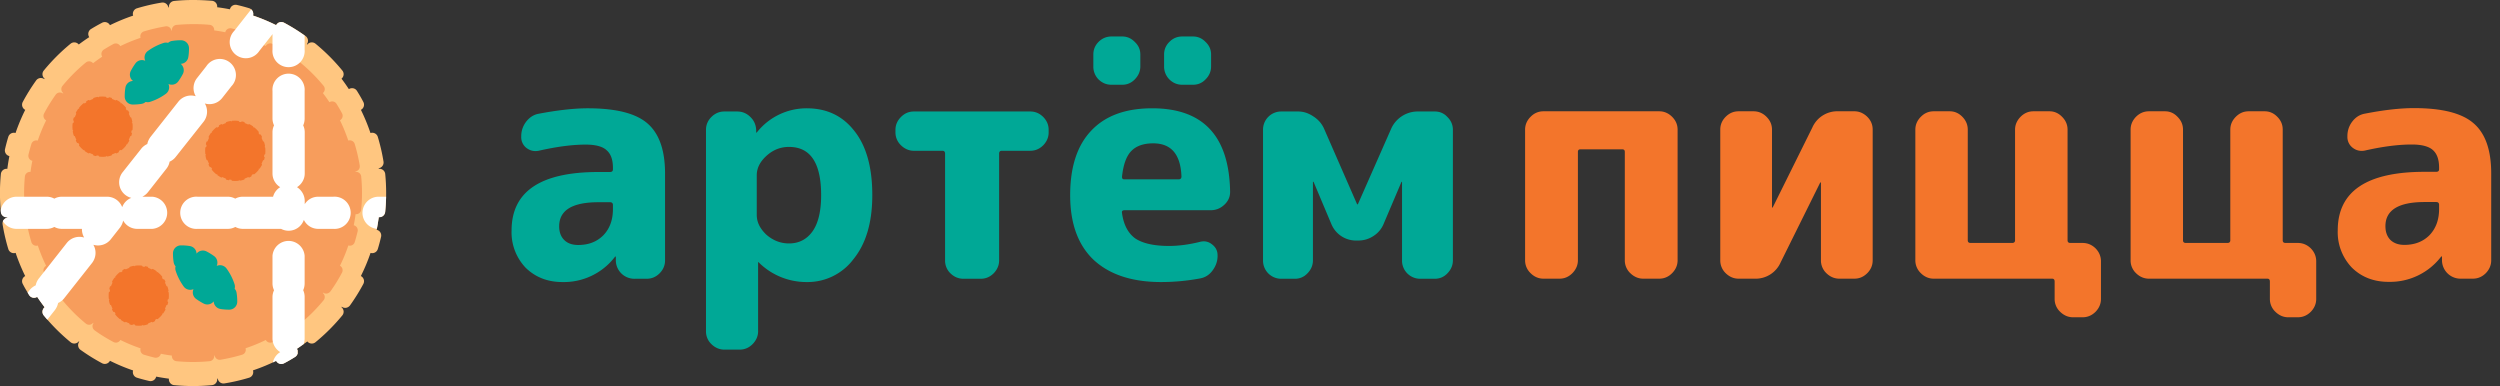 <svg width="259" height="40" fill="none" xmlns="http://www.w3.org/2000/svg"><rect width="100%" height="100%" fill="#333333" stroke="none"/><path d="M20 0c-.66 0-1.32.03-1.96.1a.6.6 0 0 0-.54.66h-.01l-.04.01h-.01a.6.6 0 0 0-.7-.5c-.87.14-1.72.34-2.55.59a.6.6 0 0 0-.4.75v.01a19.27 19.27 0 0 0-2.4.99.6.6 0 0 0-.82-.25A20 20 0 0 0 9.44 3a.6.6 0 0 0-.2.84v.01a19.46 19.46 0 0 0-1.08.76.6.6 0 0 0-.85-.08A20.12 20.12 0 0 0 4.54 7.3a.6.6 0 0 0 .08.85v.02a17.45 17.45 0 0 0-.03.03.6.6 0 0 0-.85.14 20 20 0 0 0-1.38 2.22.6.6 0 0 0 .25.82v.01a19.27 19.27 0 0 0-1 2.39.6.6 0 0 0-.75.4c-.13.42-.24.84-.34 1.27a.6.6 0 0 0 .45.72v.02a19.34 19.34 0 0 0-.21 1.3.6.6 0 0 0-.67.54 20.24 20.24 0 0 0 0 3.92.6.6 0 0 0 .67.54v.01l.01.04v.01a.6.6 0 0 0-.5.7c.14.87.34 1.72.59 2.55.1.32.43.5.75.4h.01a19.27 19.27 0 0 0 .99 2.4.6.6 0 0 0-.25.82c.2.39.42.76.65 1.13a.6.6 0 0 0 .84.2h.01a19.47 19.47 0 0 0 .76 1.08.6.6 0 0 0-.08.85 20.12 20.12 0 0 0 2.77 2.77.6.6 0 0 0 .85-.08h.02l.03.02v.01a.6.6 0 0 0 .14.85 20 20 0 0 0 2.22 1.38c.3.16.66.05.82-.25h.01a19.27 19.27 0 0 0 2.39 1 .6.6 0 0 0 .4.75c.42.13.84.24 1.27.34a.6.6 0 0 0 .72-.45h.02a19.36 19.36 0 0 0 1.3.21.6.6 0 0 0 .54.67 20.23 20.23 0 0 0 3.92 0 .6.6 0 0 0 .54-.67h.01l.04-.01h.01a.6.6 0 0 0 .7.5c.87-.14 1.72-.34 2.55-.59a.6.6 0 0 0 .4-.75v-.01a19.27 19.27 0 0 0 2.4-.99c.16.3.53.41.82.25.39-.2.76-.42 1.13-.65a.6.6 0 0 0 .2-.84v-.01a19.45 19.45 0 0 0 1.08-.76c.2.26.59.3.85.08a20.12 20.12 0 0 0 2.77-2.77.6.6 0 0 0-.08-.85v-.02l.02-.03h.01c.27.2.65.13.85-.14a20 20 0 0 0 1.38-2.22.6.6 0 0 0-.25-.82v-.01a19.27 19.27 0 0 0 1-2.39.6.6 0 0 0 .75-.4c.13-.42.24-.84.34-1.27a.6.6 0 0 0-.45-.72v-.02a19.36 19.36 0 0 0 .21-1.3.6.6 0 0 0 .67-.54 20.23 20.23 0 0 0 0-3.92.6.6 0 0 0-.67-.54v-.01l-.01-.04v-.01a.6.6 0 0 0 .5-.7c-.14-.87-.34-1.72-.59-2.55a.6.6 0 0 0-.75-.4h-.01a19.27 19.27 0 0 0-.99-2.4.6.6 0 0 0 .25-.82c-.2-.39-.42-.76-.65-1.13a.6.6 0 0 0-.84-.2h-.01a19.44 19.44 0 0 0-.76-1.08.6.6 0 0 0 .08-.85 20.12 20.12 0 0 0-2.77-2.77.6.6 0 0 0-.85.08h-.02a7.11 7.11 0 0 0-.03-.03.6.6 0 0 0-.14-.85 20 20 0 0 0-2.22-1.38.6.6 0 0 0-.82.25h-.01a19.27 19.27 0 0 0-2.39-1 .6.6 0 0 0-.4-.75c-.42-.13-.84-.24-1.27-.34a.6.6 0 0 0-.72.45h-.02a19.34 19.34 0 0 0-1.3-.21.6.6 0 0 0-.54-.67C21.32.03 20.66 0 20 0Z" fill="#FFC680"/><path d="M20 2.5c-.58 0-1.15.03-1.72.08-.29.03-.5.3-.47.58v.01a19.3 19.3 0 0 0-.05 0 .53.53 0 0 0-.61-.44c-.76.13-1.5.3-2.23.52a.53.53 0 0 0-.36.66v.01a16.87 16.87 0 0 0-2.1.86.53.53 0 0 0-.71-.22c-.34.18-.67.38-1 .58a.53.53 0 0 0-.16.73 17 17 0 0 0-.95.68.53.53 0 0 0-.74-.08A17.6 17.6 0 0 0 6.47 8.9a.53.53 0 0 0 .08.74v.02a17.07 17.07 0 0 0-.04.02.53.53 0 0 0-.74.13 17.5 17.5 0 0 0-1.2 1.94.53.53 0 0 0 .21.72 16.87 16.87 0 0 0-.87 2.1.53.53 0 0 0-.66.35c-.11.36-.21.73-.3 1.1-.06.29.11.58.4.64v.01a16.93 16.93 0 0 0-.19 1.14.53.53 0 0 0-.58.47 17.7 17.7 0 0 0 0 3.44c.03.29.3.5.58.47h.01a19.3 19.3 0 0 0 0 .05.53.53 0 0 0-.44.61c.13.76.3 1.5.52 2.23.08.28.38.44.66.36h.01a16.87 16.87 0 0 0 .86 2.1.53.53 0 0 0-.22.71c.18.34.38.67.58 1 .15.24.48.32.73.16a17.03 17.03 0 0 0 .68.95.53.53 0 0 0-.08.74c.73.89 1.54 1.7 2.43 2.43.22.18.56.15.74-.08h.02l.02.02v.02a.53.53 0 0 0 .13.74c.61.44 1.26.84 1.94 1.2.26.14.58.05.72-.21a16.88 16.88 0 0 0 2.1.87c-.09.28.07.58.35.66.36.11.73.21 1.1.3.29.06.58-.11.64-.4h.01a16.92 16.92 0 0 0 1.14.19c-.03.29.18.55.47.58a17.72 17.72 0 0 0 3.44 0c.29-.03.5-.3.47-.58v-.01h.05c.05.29.32.49.61.44.76-.13 1.5-.3 2.23-.52a.53.53 0 0 0 .36-.66v-.01a16.88 16.88 0 0 0 2.1-.86c.13.26.45.35.71.22.34-.18.67-.38 1-.58a.53.53 0 0 0 .16-.73 17 17 0 0 0 .95-.68c.18.23.52.26.74.08a17.6 17.6 0 0 0 2.43-2.43.53.53 0 0 0-.08-.74v-.02l.02-.02h.02c.23.17.56.11.74-.13.44-.61.84-1.26 1.2-1.94a.53.53 0 0 0-.21-.72 16.88 16.88 0 0 0 .87-2.1c.28.09.58-.07.66-.35.11-.36.21-.73.3-1.1a.53.53 0 0 0-.4-.64v-.01a16.92 16.92 0 0 0 .19-1.14c.29.03.55-.18.58-.47a17.72 17.72 0 0 0 0-3.44.53.53 0 0 0-.58-.47h-.01v-.05a.53.53 0 0 0 .44-.61c-.13-.76-.3-1.5-.52-2.23a.53.53 0 0 0-.66-.36h-.01a16.88 16.88 0 0 0-.86-2.1.53.53 0 0 0 .22-.71 17.5 17.5 0 0 0-.58-1 .53.53 0 0 0-.73-.16 16.98 16.98 0 0 0-.68-.95.53.53 0 0 0 .08-.74 17.6 17.6 0 0 0-2.43-2.43.53.53 0 0 0-.74.08h-.02l-.02-.02V6.5a.53.53 0 0 0-.13-.74c-.61-.44-1.26-.84-1.94-1.2a.53.53 0 0 0-.72.21 16.87 16.87 0 0 0-2.1-.87.53.53 0 0 0-.35-.66c-.36-.11-.73-.21-1.1-.3a.53.53 0 0 0-.64.4h-.01a16.93 16.93 0 0 0-1.14-.19.53.53 0 0 0-.47-.58A17.7 17.7 0 0 0 20 2.5Z" fill="#F79D5C"/><path d="m10.63 10-.31.01a.1.1 0 0 0-.09.1v.01a.1.1 0 0 0-.11-.08c-.14.02-.27.05-.4.1a.1.1 0 0 0-.07.11 3.02 3.02 0 0 0-.37.16.1.1 0 0 0-.13-.04l-.18.1a.1.1 0 0 0-.03.13 3.05 3.05 0 0 0-.16.12.1.1 0 0 0-.14-.01c-.16.13-.3.27-.43.43a.1.1 0 0 0 .01.14.1.1 0 0 0-.14.02c-.07.12-.15.23-.21.35a.1.1 0 0 0 .04.13 3 3 0 0 0-.16.37.1.1 0 0 0-.12.07 3.1 3.1 0 0 0-.05.2.1.1 0 0 0 .07.1v.01a3.02 3.02 0 0 0-.03.2.1.1 0 0 0-.1.09 3.16 3.16 0 0 0 0 .61c0 .05.05.1.1.09a.1.1 0 0 0-.08.11c.02.14.05.27.1.4a.1.1 0 0 0 .11.07 3 3 0 0 0 .16.37.1.1 0 0 0-.04.13l.1.18a.1.1 0 0 0 .13.03 3.04 3.04 0 0 0 .12.16.1.1 0 0 0-.01.14c.13.16.27.3.43.43.04.03.1.03.14-.01a.1.1 0 0 0 .02.14c.12.07.23.15.35.21.05.03.1 0 .13-.04a3.02 3.02 0 0 0 .37.16.1.1 0 0 0 .07.12l.2.05a.1.1 0 0 0 .1-.07h.01a2.97 2.97 0 0 0 .2.03c0 .05.04.1.09.1a3.17 3.17 0 0 0 .61 0 .1.1 0 0 0 .09-.1c.01.05.06.09.11.08.14-.02.27-.05.4-.1a.1.1 0 0 0 .07-.11 3.02 3.02 0 0 0 .37-.16.1.1 0 0 0 .13.04l.18-.1a.1.1 0 0 0 .03-.13 3.06 3.06 0 0 0 .16-.12c.04.04.1.04.14.01.16-.13.3-.27.43-.43a.1.1 0 0 0-.01-.14c.05.03.1.02.14-.02.07-.12.15-.23.21-.35a.1.1 0 0 0-.04-.13 3.02 3.02 0 0 0 .16-.37.1.1 0 0 0 .12-.07l.05-.2a.1.1 0 0 0-.07-.1v-.01a2.97 2.97 0 0 0 .03-.2.1.1 0 0 0 .1-.09 3.17 3.17 0 0 0 0-.61.1.1 0 0 0-.1-.09.1.1 0 0 0 .08-.11 3.11 3.11 0 0 0-.1-.4.1.1 0 0 0-.11-.07 3.02 3.02 0 0 0-.16-.37.1.1 0 0 0 .04-.13 3.13 3.13 0 0 0-.1-.18.1.1 0 0 0-.13-.03 3.06 3.06 0 0 0-.12-.16.1.1 0 0 0 .01-.14c-.13-.16-.27-.3-.43-.43a.1.1 0 0 0-.14.01.1.1 0 0 0-.02-.14 3.12 3.12 0 0 0-.35-.21.1.1 0 0 0-.13.04 3.02 3.02 0 0 0-.37-.16.1.1 0 0 0-.07-.12 3.1 3.1 0 0 0-.2-.05.1.1 0 0 0-.1.07h-.01a2.97 2.97 0 0 0-.2-.03.1.1 0 0 0-.09-.1l-.3-.02ZM14.38 27.5l-.31.01a.1.1 0 0 0-.09.1v.01a.1.1 0 0 0-.11-.08c-.14.02-.27.05-.4.1a.1.1 0 0 0-.07.11 3.02 3.02 0 0 0-.37.16.1.1 0 0 0-.13-.04l-.18.1a.1.1 0 0 0-.03.13 3.06 3.06 0 0 0-.16.12.1.1 0 0 0-.14-.01c-.16.13-.3.27-.43.43a.1.1 0 0 0 .01.14.1.1 0 0 0-.14.02c-.07.12-.15.23-.21.35a.1.1 0 0 0 .04.13 3.02 3.02 0 0 0-.16.37.1.1 0 0 0-.12.07 3.1 3.1 0 0 0-.05.2.1.1 0 0 0 .07.1v.01a2.97 2.97 0 0 0-.03.2.1.1 0 0 0-.1.09 3.17 3.17 0 0 0 0 .61c0 .05.05.1.1.09a.1.1 0 0 0-.08.11c.02.14.05.27.1.4a.1.1 0 0 0 .11.07 3.02 3.02 0 0 0 .16.37.1.1 0 0 0-.04.13l.1.18a.1.1 0 0 0 .13.03 3.06 3.06 0 0 0 .12.16.1.1 0 0 0-.01.14c.13.16.27.3.43.43.04.03.1.03.14-.01a.1.1 0 0 0 .02.14c.12.07.23.15.35.21.05.03.1 0 .13-.04a3.02 3.02 0 0 0 .37.16.1.1 0 0 0 .07.12l.2.05a.1.1 0 0 0 .1-.07h.01a2.97 2.97 0 0 0 .2.03c0 .05.04.1.09.1a3.17 3.17 0 0 0 .61 0 .1.1 0 0 0 .09-.1c.01.05.06.09.11.08.14-.02.27-.05.4-.1a.1.1 0 0 0 .07-.11 3.02 3.02 0 0 0 .37-.16.1.1 0 0 0 .13.04l.18-.1a.1.1 0 0 0 .03-.13 3.06 3.06 0 0 0 .16-.12c.04.04.1.04.14.01.16-.13.3-.27.43-.43a.1.1 0 0 0-.01-.14c.05.03.1.02.14-.02.07-.12.15-.23.21-.35a.1.1 0 0 0-.04-.13 3.02 3.02 0 0 0 .16-.37.1.1 0 0 0 .12-.07l.05-.2a.1.1 0 0 0-.07-.1v-.01a2.97 2.97 0 0 0 .03-.2.1.1 0 0 0 .1-.09 3.17 3.17 0 0 0 0-.61.1.1 0 0 0-.1-.09.1.1 0 0 0 .08-.11 3.11 3.11 0 0 0-.1-.4.1.1 0 0 0-.11-.07 3.02 3.02 0 0 0-.16-.37.1.1 0 0 0 .04-.13 3.13 3.13 0 0 0-.1-.18.1.1 0 0 0-.13-.03 3.06 3.06 0 0 0-.12-.16.1.1 0 0 0 .01-.14c-.13-.16-.27-.3-.43-.43a.1.1 0 0 0-.14.01.1.1 0 0 0-.02-.14 3.12 3.12 0 0 0-.35-.21.1.1 0 0 0-.13.04 3.02 3.02 0 0 0-.37-.16.1.1 0 0 0-.07-.12 3.1 3.1 0 0 0-.2-.05.1.1 0 0 0-.1.07h-.01a2.97 2.97 0 0 0-.2-.03.1.1 0 0 0-.09-.1c-.1-.02-.2-.02-.3-.02ZM24.38 12.5l-.31.01a.1.1 0 0 0-.09.1v.01a.1.1 0 0 0-.11-.08c-.14.02-.27.05-.4.1a.1.1 0 0 0-.07.11 3.02 3.02 0 0 0-.37.16.1.1 0 0 0-.13-.04l-.18.1a.1.1 0 0 0-.03.13 3.06 3.06 0 0 0-.16.12.1.1 0 0 0-.14-.01c-.16.13-.3.27-.43.43a.1.1 0 0 0 .01.14.1.1 0 0 0-.14.02c-.07.12-.15.23-.21.35a.1.1 0 0 0 .04.13 3.02 3.02 0 0 0-.16.37.1.1 0 0 0-.12.07 3.1 3.1 0 0 0-.05.2.1.1 0 0 0 .07.1v.01a2.97 2.97 0 0 0-.03.2.1.1 0 0 0-.1.09 3.17 3.17 0 0 0 0 .61c0 .05.05.1.1.09a.1.1 0 0 0-.08.11c.02.14.05.27.1.4a.1.1 0 0 0 .11.07 3.02 3.02 0 0 0 .16.37.1.1 0 0 0-.04.13l.1.18a.1.1 0 0 0 .13.03 3.06 3.06 0 0 0 .12.16.1.1 0 0 0-.01.14c.13.16.27.3.43.43.04.03.1.03.14-.01a.1.1 0 0 0 .02.14c.12.07.23.15.35.21.05.03.1 0 .13-.04a3.02 3.02 0 0 0 .37.16.1.1 0 0 0 .07.12l.2.05a.1.1 0 0 0 .1-.07h.01a2.97 2.97 0 0 0 .2.03c0 .05.04.1.09.1a3.17 3.17 0 0 0 .61 0 .1.1 0 0 0 .09-.1c.01.05.06.09.11.08.14-.02.27-.05.4-.1a.1.1 0 0 0 .07-.11 3.02 3.02 0 0 0 .37-.16.1.1 0 0 0 .13.04l.18-.1a.1.1 0 0 0 .03-.13 3.06 3.06 0 0 0 .16-.12c.04.04.1.04.14.01.16-.13.3-.27.43-.43a.1.1 0 0 0-.01-.14c.05.03.1.02.14-.02.07-.12.15-.23.21-.35a.1.1 0 0 0-.04-.13 3.02 3.02 0 0 0 .16-.37.1.1 0 0 0 .12-.07l.05-.2a.1.1 0 0 0-.07-.1v-.01a2.97 2.97 0 0 0 .03-.2.1.1 0 0 0 .1-.09 3.17 3.17 0 0 0 0-.61.1.1 0 0 0-.1-.09.1.1 0 0 0 .08-.11 3.11 3.11 0 0 0-.1-.4.1.1 0 0 0-.11-.07 3.02 3.02 0 0 0-.16-.37.1.1 0 0 0 .04-.13 3.13 3.13 0 0 0-.1-.18.1.1 0 0 0-.13-.03 3.06 3.06 0 0 0-.12-.16.1.1 0 0 0 .01-.14c-.13-.16-.27-.3-.43-.43a.1.1 0 0 0-.14.01.1.1 0 0 0-.02-.14 3.12 3.12 0 0 0-.35-.21.1.1 0 0 0-.13.04 3.02 3.02 0 0 0-.37-.16.1.1 0 0 0-.07-.12 3.1 3.1 0 0 0-.2-.05.1.1 0 0 0-.1.07h-.01a2.97 2.97 0 0 0-.2-.03.1.1 0 0 0-.09-.1l-.3-.02Z" fill="#F3752B"/><path fill-rule="evenodd" clip-rule="evenodd" d="M.3 22.93a.6.6 0 0 1 .46-.37h.01v-.05H.76a.6.6 0 0 1-.67-.55l-.01-.2c.13-.78.82-1.38 1.64-1.38h3.12c.29 0 .55.07.79.2.23-.13.5-.2.78-.2h4.68c.72 0 1.33.45 1.57 1.08.16-.43.5-.79.94-.96a1.67 1.67 0 0 1-.9-2.65l1.93-2.44c.17-.22.39-.38.63-.49.05-.26.16-.5.33-.73l2.89-3.66a1.67 1.67 0 0 1 1.8-.56 1.67 1.67 0 0 1 .13-1.88l.96-1.22a1.67 1.67 0 1 1 2.61 2.06l-.96 1.22c-.44.56-1.16.76-1.8.57.34.57.31 1.32-.12 1.88l-2.9 3.66c-.17.22-.39.38-.63.49-.04.25-.15.5-.33.73l-1.92 2.44c-.16.2-.36.35-.57.46h1.03a1.67 1.67 0 0 1 0 3.33h-1.56c-.63 0-1.18-.35-1.46-.86-.05.26-.16.5-.33.73l-.96 1.22c-.44.55-1.16.75-1.8.56.34.57.3 1.32-.13 1.88L6.65 30.9c-.17.22-.39.38-.63.49-.05.26-.16.5-.33.73l-.79 1-.36-.43a.6.6 0 0 1 .08-.85v-.02a19.43 19.43 0 0 1-.77-1.06.6.6 0 0 1-.84-.2l-.15-.24.21-.27c.18-.22.4-.38.63-.49.05-.26.16-.5.34-.73l2.88-3.66a1.67 1.67 0 0 1 1.8-.56 1.67 1.67 0 0 1-.23-.9H6.41c-.29 0-.55-.07-.78-.2-.24.13-.5.2-.79.2H1.72c-.6 0-1.12-.31-1.42-.78Zm30.55 13.6a.6.6 0 0 1-.29.46c-.37.23-.74.45-1.13.65a.6.6 0 0 1-.82-.25h-.01l-.33.16c.1-.46.38-.84.76-1.07-.48-.3-.8-.82-.8-1.43v-4.27c0-.25.06-.5.16-.71-.1-.22-.16-.46-.16-.71V26.5a1.67 1.67 0 0 1 3.33 0v2.85c0 .25-.05.5-.15.71.1.22.15.46.15.71v4.27c0 .21-.03.42-.1.6a19.37 19.37 0 0 1-.7.5.6.6 0 0 1 .09.27l-.08.06.08.05ZM40 20.38a20.2 20.2 0 0 1-.1 1.58.6.6 0 0 1-.66.54v.01c-.06.4-.12.8-.2 1.2a1.67 1.67 0 0 1 .18-3.33H40Zm-8.44-16.7v1.48a1.67 1.67 0 1 1-3.33 0V3.73l.01-.2-1.37 1.74a1.67 1.67 0 1 1-2.61-2.06L26.02.97c.18.15.26.4.2.64v.01a19.27 19.27 0 0 1 2.39.99.6.6 0 0 1 .82-.25 20 20 0 0 1 2.13 1.32Zm0 5.75a1.67 1.67 0 1 0-3.33 0v2.84c0 .26.06.5.16.72-.1.21-.16.45-.16.7v4.28c0 .6.32 1.13.8 1.42-.36.22-.63.57-.74.99h-3.13c-.29 0-.55.07-.79.2-.23-.13-.5-.2-.78-.2h-3.12a1.67 1.67 0 1 0 0 3.33h3.12c.29 0 .55-.07.79-.2.23.13.5.2.78.2h3.96a1.67 1.67 0 0 0 2.36-.93c.27.55.83.93 1.49.93h1.56a1.67 1.67 0 1 0 0-3.33h-1.56c-.6 0-1.1.3-1.4.77v-.33c0-.6-.33-1.13-.8-1.43.47-.29.8-.82.8-1.42V13.7c0-.26-.06-.5-.16-.71.1-.22.15-.46.15-.72V9.43Z" fill="#fff"/><path d="M18.75 5a5 5 0 0 1-5 5 5 5 0 0 1 5-5Z" fill="#00A896"/><path fill-rule="evenodd" clip-rule="evenodd" d="M17.41 4.44c.12-.1.26-.18.43-.2.3-.05.6-.07.91-.07.46 0 .83.37.83.83 0 .31-.02.61-.07.91-.06.4-.4.7-.79.7.3.25.41.68.23 1.04-.14.27-.3.53-.48.78a.83.83 0 0 1-1.02.27c.16.35.06.78-.27 1.02-.49.36-1.04.64-1.63.83a.83.83 0 0 1-.46.01.83.83 0 0 1-.43.2c-.3.05-.6.07-.91.07a.83.83 0 0 1-.83-.83c0-.31.02-.61.07-.91.06-.4.4-.7.79-.7a.83.83 0 0 1-.23-1.04c.14-.27.3-.53.48-.78a.83.83 0 0 1 1.02-.27.83.83 0 0 1 .27-1.02 5.82 5.82 0 0 1 1.63-.83.83.83 0 0 1 .46-.01ZM15.46 6.7c.12.27.1.59-.08.84-.13.18-.24.36-.34.56a.83.83 0 0 1-.71.45c.17.14.28.33.3.55l.11.02a.83.83 0 0 1 .3-.17c.42-.13.8-.33 1.16-.59.25-.18.57-.2.84-.08a.83.83 0 0 1 .08-.84c.13-.18.24-.36.34-.56a.83.83 0 0 1 .71-.45.84.84 0 0 1-.3-.55.83.83 0 0 1-.11-.02.83.83 0 0 1-.3.17c-.42.13-.8.33-1.16.59a.83.83 0 0 1-.84.08Z" fill="#00A896"/><path d="M18.75 26.25a5 5 0 0 1 5 5 5 5 0 0 1-5-5Z" fill="#00A896"/><path fill-rule="evenodd" clip-rule="evenodd" d="M18.19 27.59a.83.83 0 0 1-.2-.43c-.05-.3-.07-.6-.07-.91 0-.46.37-.83.83-.83.31 0 .61.02.91.07.4.06.7.4.7.79a.83.83 0 0 1 1.04-.23c.27.14.53.3.78.48.33.24.43.67.27 1.02a.83.83 0 0 1 1.02.27c.36.49.64 1.04.83 1.63.05.15.05.32.01.46.1.12.18.26.2.43.05.3.07.6.07.91 0 .46-.37.83-.83.83-.31 0-.61-.02-.91-.07a.83.83 0 0 1-.7-.79.83.83 0 0 1-1.04.23c-.27-.14-.53-.3-.78-.48a.83.83 0 0 1-.27-1.02.83.83 0 0 1-1.02-.27 5.82 5.82 0 0 1-.83-1.63.83.83 0 0 1-.01-.46Zm2.27 1.95c.27-.12.59-.1.84.08.18.13.36.24.56.34.28.15.44.42.45.71a.83.83 0 0 1 .55-.3l.02-.11a.83.83 0 0 1-.17-.3 4.15 4.15 0 0 0-.59-1.16.83.83 0 0 1-.08-.84.83.83 0 0 1-.84-.08 4.17 4.17 0 0 0-.56-.34.83.83 0 0 1-.45-.71.84.84 0 0 1-.55.3l-.02.11c.07.09.13.19.17.3.13.42.33.8.59 1.16.18.25.2.57.08.84Z" fill="#00A896"/><path d="M62 20.95c-2.71 0-4.07.83-4.07 2.5 0 .6.18 1.08.54 1.43.35.34.83.5 1.43.5 1.07 0 1.93-.33 2.6-1 .67-.69 1-1.6 1-2.73v-.4c0-.2-.1-.3-.3-.3H62Zm-3.73 8.27c-1.54 0-2.8-.5-3.8-1.47A5.3 5.3 0 0 1 53 23.88c0-4.04 3-6.06 9-6.06h1.2c.2 0 .3-.1.3-.27v-.17c0-.84-.22-1.45-.67-1.83-.42-.38-1.14-.57-2.16-.57-1.36 0-2.98.21-4.87.64-.47.09-.89-.01-1.27-.3a1.4 1.4 0 0 1-.53-1.14v-.06c0-.56.17-1.06.5-1.5.36-.47.8-.75 1.33-.84 1.96-.37 3.65-.56 5.07-.56 2.91 0 4.97.52 6.17 1.56 1.22 1.05 1.83 2.78 1.83 5.2v9c0 .51-.19.96-.57 1.34-.37.37-.82.56-1.33.56h-1.23a1.92 1.92 0 0 1-1.97-1.9v-.36c0-.03-.01-.04-.03-.04-.05 0-.07.01-.07.04a6.66 6.66 0 0 1-5.43 2.6ZM78.4 18.15v4.13c0 .74.34 1.41 1 2.04.7.6 1.47.9 2.34.9 1.02 0 1.83-.41 2.43-1.24.6-.84.9-2.1.9-3.76 0-3.34-1.11-5-3.33-5-.87 0-1.65.3-2.34.93-.66.6-1 1.27-1 2Zm-3.36 18.07c-.51 0-.96-.2-1.34-.57a1.82 1.82 0 0 1-.56-1.33V13.45c0-.51.19-.96.56-1.33.38-.38.83-.57 1.34-.57h1.33c.53 0 .99.19 1.37.57.37.35.57.8.6 1.33v.27c0 .02 0 .03.03.03l.07-.07a6.56 6.56 0 0 1 5.13-2.46c2.07 0 3.71.77 4.93 2.33 1.25 1.56 1.87 3.78 1.87 6.67 0 2.8-.64 5-1.93 6.6a5.94 5.94 0 0 1-4.87 2.4 7.01 7.01 0 0 1-5-2.07c-.02 0-.03.01-.03.03v7.14c0 .5-.2.95-.57 1.33-.38.38-.82.57-1.33.57h-1.6ZM94.67 15.62c-.5 0-.95-.2-1.33-.57a1.82 1.82 0 0 1-.57-1.33v-.27c0-.51.2-.96.57-1.33.38-.38.82-.57 1.33-.57h12.07c.51 0 .96.19 1.34.57.37.37.56.82.56 1.33v.27c0 .5-.19.95-.56 1.33-.38.38-.83.57-1.34.57h-2.96c-.18 0-.27.1-.27.3v11.06c0 .51-.2.96-.57 1.34-.38.37-.82.56-1.33.56h-1.8c-.51 0-.96-.19-1.34-.56a1.82 1.82 0 0 1-.56-1.34V15.92c0-.2-.1-.3-.27-.3h-2.97ZM119.47 14.85c-1 0-1.76.27-2.27.8-.5.51-.83 1.4-.96 2.67 0 .17.07.26.23.26h5.63c.2 0 .3-.1.3-.3-.09-2.29-1.06-3.43-2.93-3.43Zm.83 14.37c-3.02 0-5.35-.77-7-2.3-1.62-1.54-2.43-3.77-2.43-6.7 0-2.91.72-5.14 2.17-6.67 1.46-1.56 3.57-2.33 6.33-2.33 5.29 0 7.98 2.89 8.07 8.66 0 .54-.22 1-.64 1.37-.4.36-.86.53-1.4.53h-8.9c-.22 0-.3.1-.26.3.17 1.23.64 2.1 1.4 2.64.77.5 1.93.76 3.46.76 1 0 2.08-.14 3.24-.43.46-.11.87-.02 1.23.27.38.29.57.66.57 1.13v.07c0 .55-.18 1.06-.54 1.53-.33.44-.76.71-1.3.8-1.29.24-2.62.37-4 .37Zm3.3-25.44c.51 0 .95.2 1.3.57.38.36.57.79.57 1.3v1.23c0 .51-.19.96-.57 1.34-.35.37-.79.56-1.3.56h-1.13c-.51 0-.96-.19-1.33-.56a1.88 1.88 0 0 1-.54-1.34V5.65c0-.51.18-.94.54-1.3.37-.38.82-.57 1.33-.57h1.13Zm-8.46 0h1.13c.51 0 .94.2 1.3.57.38.36.57.79.57 1.3v1.23c0 .51-.2.96-.57 1.34-.36.37-.79.56-1.3.56h-1.13c-.52 0-.96-.19-1.34-.56a1.88 1.88 0 0 1-.53-1.34V5.65c0-.51.18-.94.53-1.3.38-.38.83-.57 1.34-.57ZM132.72 28.88a1.88 1.88 0 0 1-1.87-1.9V13.45a1.88 1.88 0 0 1 1.87-1.9h1.77c.55 0 1.07.17 1.56.5.49.31.86.72 1.1 1.23l3.44 7.87.06.03.03-.03 3.47-7.87a3.02 3.02 0 0 1 2.63-1.73h1.87c.51 0 .95.19 1.3.57.38.37.57.82.57 1.33v13.53c0 .51-.2.96-.57 1.34-.35.37-.79.56-1.3.56h-1.53a1.88 1.88 0 0 1-1.87-1.9v-8.13l-.03-.03-.03.03-1.84 4.33a2.7 2.7 0 0 1-1.06 1.27c-.47.31-1 .47-1.57.47h-.17a2.76 2.76 0 0 1-2.63-1.73l-1.83-4.34-.04-.03-.03.03v8.13c0 .51-.2.96-.57 1.34-.35.37-.79.56-1.3.56h-1.43Z" fill="#00A896"/><path d="M159.9 28.87c-.51 0-.96-.2-1.33-.57a1.82 1.82 0 0 1-.57-1.33V13.43c0-.5.19-.95.57-1.33.37-.38.82-.57 1.33-.57h12c.51 0 .96.2 1.33.57.38.38.57.82.57 1.33v13.54c0 .5-.19.95-.57 1.33-.37.38-.82.57-1.33.57h-1.67c-.5 0-.95-.2-1.33-.57a1.82 1.82 0 0 1-.57-1.33V15.73c0-.17-.09-.26-.26-.26h-4.34c-.17 0-.26.09-.26.26v11.24c0 .5-.2.95-.57 1.33-.38.38-.82.57-1.33.57h-1.67ZM180.12 28.87c-.52 0-.96-.2-1.34-.57a1.82 1.82 0 0 1-.56-1.33V13.43c0-.5.18-.95.56-1.33.38-.38.82-.57 1.34-.57h1.56c.51 0 .96.2 1.33.57.38.38.57.82.57 1.33v8.07h.07l4.1-8.27a2.83 2.83 0 0 1 2.73-1.7h1.64c.5 0 .95.2 1.33.57.38.38.56.82.56 1.33v13.54c0 .5-.18.95-.56 1.33-.38.38-.82.57-1.33.57h-1.57c-.51 0-.96-.2-1.34-.57a1.82 1.82 0 0 1-.56-1.33V18.9h-.07l-4.1 8.27a2.83 2.83 0 0 1-2.73 1.7h-1.63ZM200.33 28.87c-.51 0-.96-.2-1.33-.57a1.83 1.83 0 0 1-.57-1.33V13.43c0-.5.19-.95.57-1.33.37-.38.82-.57 1.33-.57H202c.5 0 .94.2 1.3.57.37.38.56.82.56 1.33V24.9c0 .18.1.27.3.27h4.3c.2 0 .3-.1.3-.27V13.43c0-.5.2-.95.57-1.33.38-.38.82-.57 1.33-.57h1.67c.51 0 .94.2 1.3.57.38.38.57.82.57 1.33V24.9c0 .18.1.27.3.27h1.26c.51 0 .96.19 1.34.56.37.38.56.83.56 1.34v3.9c0 .5-.19.95-.56 1.33-.38.38-.83.57-1.34.57h-1c-.5 0-.95-.2-1.33-.57a1.82 1.82 0 0 1-.57-1.33v-1.8c0-.2-.09-.3-.26-.3h-12.27ZM222.63 28.87c-.51 0-.96-.2-1.34-.57a1.82 1.82 0 0 1-.56-1.33V13.43c0-.5.19-.95.56-1.33.38-.38.83-.57 1.34-.57h1.66c.52 0 .95.2 1.3.57.38.38.57.82.57 1.33V24.9c0 .18.1.27.3.27h4.3c.2 0 .3-.1.3-.27V13.43c0-.5.19-.95.57-1.33.38-.38.82-.57 1.33-.57h1.67c.5 0 .94.2 1.3.57.38.38.56.82.56 1.33V24.9c0 .18.1.27.3.27h1.27c.51 0 .96.19 1.34.56.37.38.56.83.56 1.34v3.9c0 .5-.19.95-.56 1.33-.38.38-.83.57-1.34.57h-1c-.51 0-.95-.2-1.33-.57a1.82 1.82 0 0 1-.57-1.33v-1.8c0-.2-.09-.3-.26-.3h-12.27ZM251.2 20.93c-2.72 0-4.07.84-4.07 2.5 0 .6.17 1.08.53 1.44.35.33.83.5 1.43.5 1.07 0 1.94-.34 2.6-1 .67-.7 1-1.6 1-2.74v-.4c0-.2-.1-.3-.3-.3h-1.2Zm-3.74 8.27c-1.53 0-2.8-.49-3.8-1.47a5.3 5.3 0 0 1-1.47-3.86c0-4.05 3-6.07 9-6.07h1.2c.2 0 .3-.09.3-.27v-.16c0-.85-.22-1.46-.66-1.84-.43-.37-1.15-.56-2.17-.56-1.36 0-2.98.2-4.87.63-.46.09-.89-.01-1.26-.3a1.39 1.39 0 0 1-.54-1.13v-.07c0-.56.17-1.06.5-1.5.36-.47.8-.74 1.34-.83 1.95-.38 3.64-.57 5.06-.57 2.91 0 4.97.52 6.17 1.57 1.22 1.04 1.83 2.77 1.83 5.2v9c0 .5-.19.95-.56 1.33-.38.38-.83.57-1.34.57h-1.23a1.92 1.92 0 0 1-1.97-1.9v-.37c0-.02 0-.03-.03-.03-.05 0-.07 0-.07.03a6.66 6.66 0 0 1-5.43 2.6Z" fill="#F3752B"/></svg>